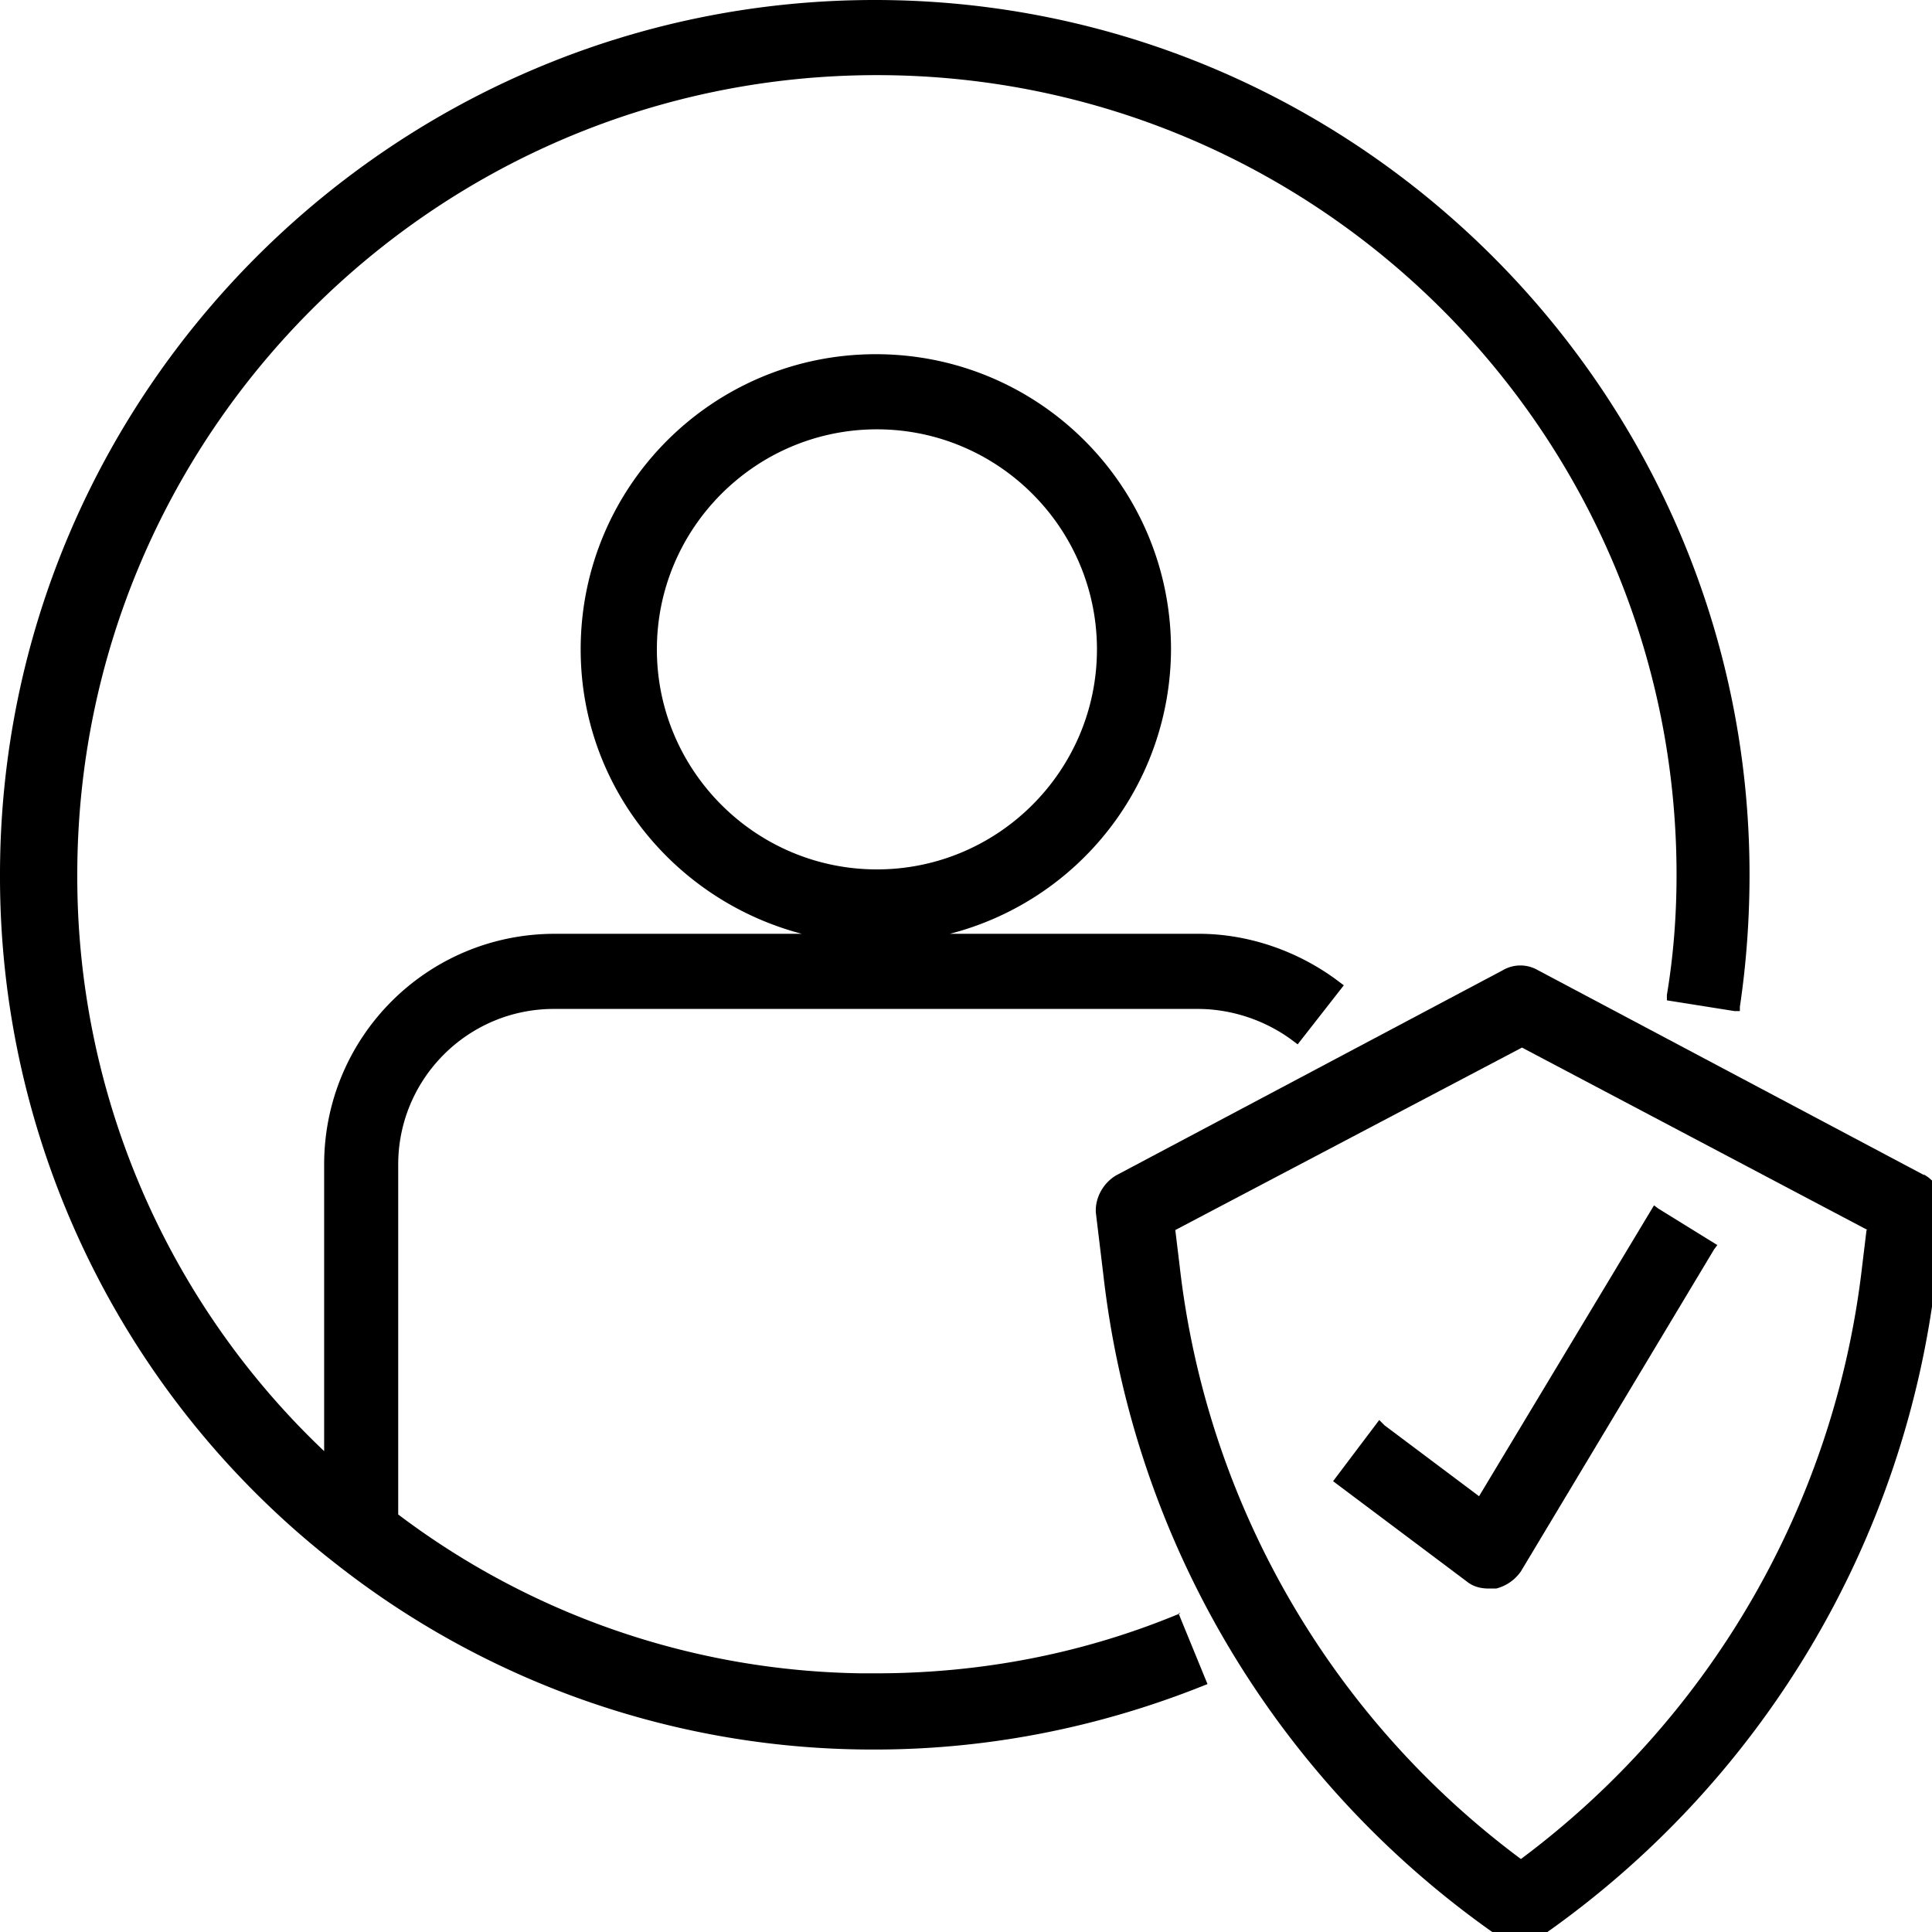 <svg xmlns="http://www.w3.org/2000/svg" width="18" height="18" fill="currentColor" viewBox="0 0 18 18">
  <g clip-path="url(#a)">
    <path d="m11 15.03-.05.02c-.88.36-1.82.54-2.79.54h-.13a7.32 7.32 0 0 1-4.32-1.48v-3.26c0-.8.65-1.45 1.45-1.45h6c.32 0 .64.11.89.3l.04.03.43-.55-.04-.03c-.38-.29-.85-.45-1.31-.45H8.85a2.746 2.746 0 0 0 2.06-2.65c0-1.52-1.23-2.75-2.75-2.75S5.41 4.53 5.41 6.05c0 1.28.88 2.34 2.06 2.65h-2.3c-1.19 0-2.15.96-2.15 2.15v2.67a7.374 7.374 0 0 1-2.3-5.37C.72 4.04 4.06.7 8.17.7s7.45 3.34 7.45 7.45c0 .39-.03.76-.09 1.12v.05l.63.1h.05v-.04c.06-.4.09-.82.09-1.23C16.3 3.66 12.64 0 8.15 0S0 3.66 0 8.15a8.11 8.11 0 0 0 3.13 6.42 8.086 8.086 0 0 0 5.02 1.73c1.04 0 2.07-.2 3.05-.59l.05-.02-.25-.61-.02-.05H11Zm-.78-8.98c0 1.13-.92 2.05-2.05 2.05s-2.05-.92-2.05-2.05S7.04 4 8.17 4s2.05.92 2.05 2.05Z"/>
    <path d="m17.93 10.95-3.6-1.91a.325.325 0 0 0-.33 0l-3.6 1.91c-.12.07-.2.21-.19.35l.07.58a8.7 8.7 0 0 0 3.68 6.16c.05.04.12.06.2.06.08 0 .15-.03.2-.06a8.719 8.719 0 0 0 3.68-6.17l.07-.58a.367.367 0 0 0-.19-.35l.01.01Zm-.54.51-.04.33a8.031 8.031 0 0 1-3.18 5.53 8.01 8.01 0 0 1-3.18-5.53l-.04-.33 3.23-1.7 3.22 1.7h-.01Z"/>
    <path d="M13.87 14.8h.07a.4.4 0 0 0 .23-.16l1.8-3 .03-.04-.55-.34-.04-.03-1.63 2.71-.88-.66-.05-.05-.43.57 1.24.93c.06.05.13.07.21.07Z"/>
  </g>
  <defs>
    <clipPath id="a">
      <path d="M0 0h18v18H0z"/>
    </clipPath>
  </defs>
</svg>
